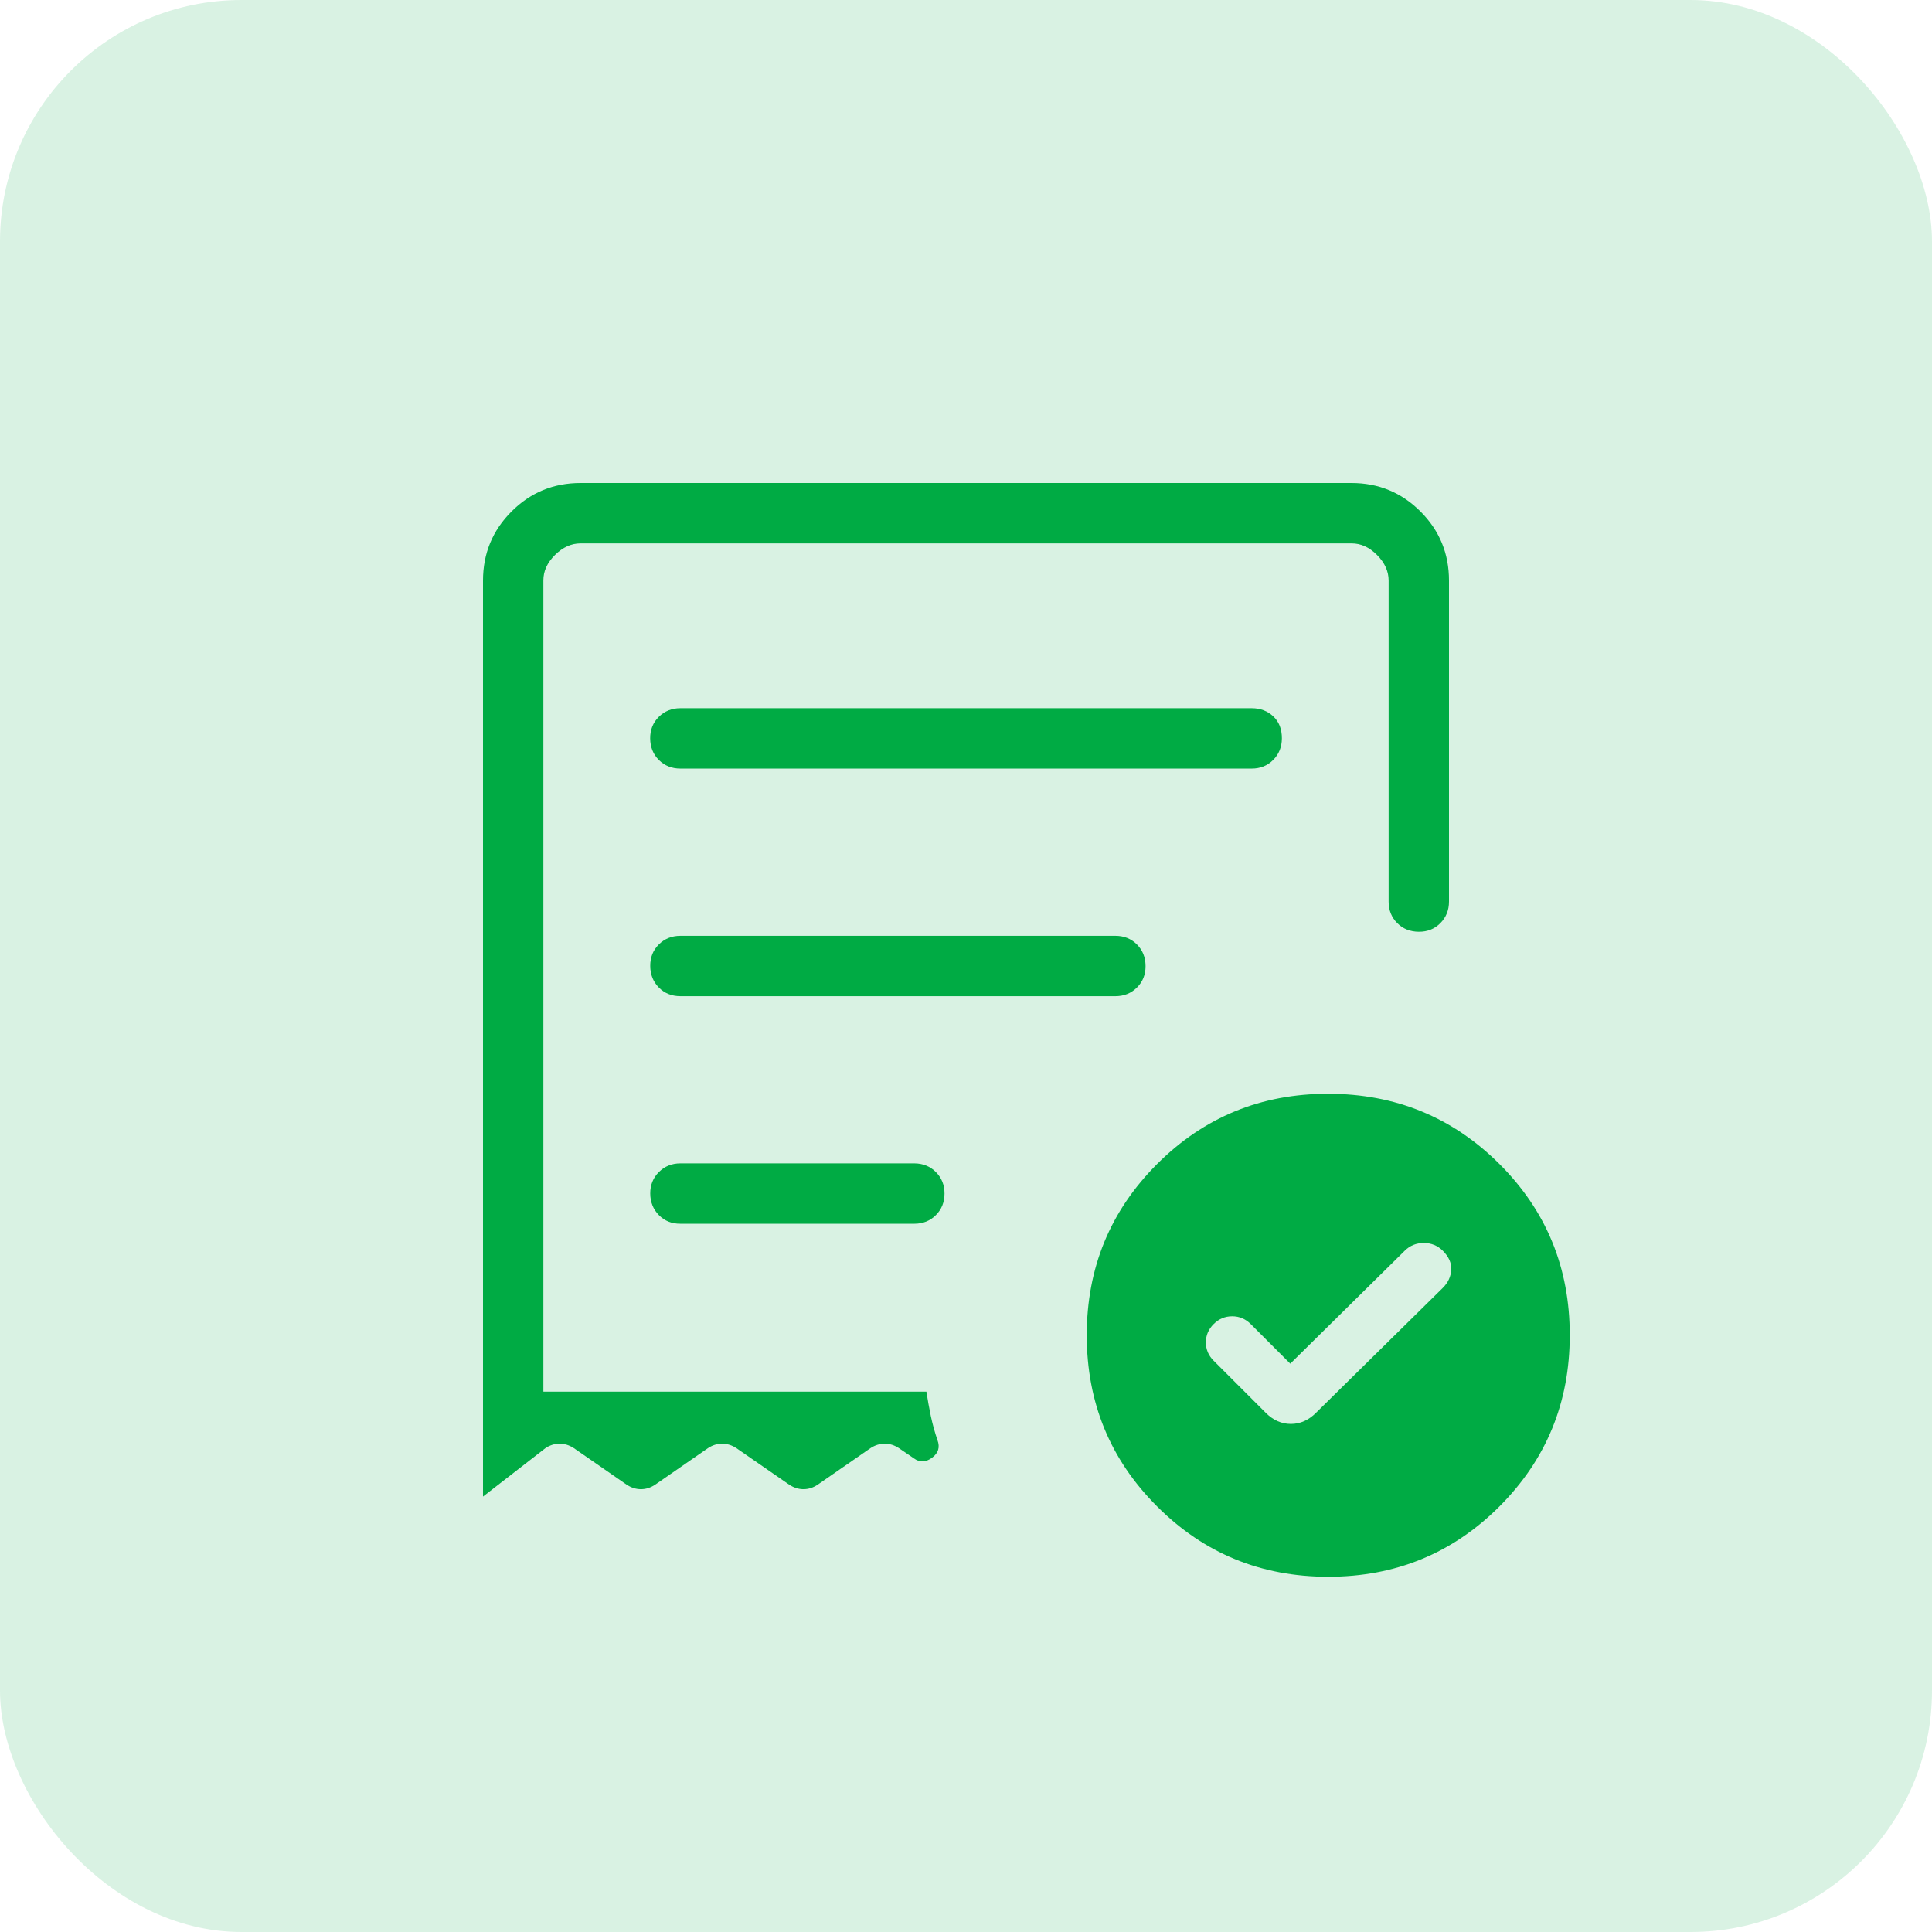 <svg width="32" height="32" viewBox="0 0 32 32" fill="none" xmlns="http://www.w3.org/2000/svg">
<rect width="32" height="32" rx="4" fill="#00AB44" fill-opacity="0.15"/>
<path d="M21.371 22.587L20.716 21.931C20.629 21.845 20.527 21.802 20.409 21.802C20.29 21.802 20.188 21.845 20.102 21.931C20.016 22.016 19.973 22.117 19.973 22.234C19.973 22.351 20.016 22.452 20.102 22.538L20.962 23.398C21.086 23.523 21.226 23.585 21.381 23.585C21.536 23.585 21.676 23.523 21.8 23.398L23.898 21.331C23.984 21.245 24.03 21.146 24.037 21.034C24.044 20.921 23.997 20.816 23.898 20.717C23.812 20.631 23.707 20.588 23.582 20.588C23.457 20.588 23.352 20.631 23.265 20.718L21.371 22.587ZM11.27 12.73H20.732C20.874 12.73 20.993 12.682 21.088 12.587C21.183 12.492 21.231 12.373 21.232 12.23C21.232 12.075 21.184 11.953 21.088 11.864C20.993 11.775 20.874 11.73 20.732 11.73H11.269C11.127 11.73 11.008 11.778 10.912 11.873C10.816 11.968 10.768 12.087 10.769 12.23C10.77 12.373 10.817 12.492 10.912 12.587C11.007 12.682 11.127 12.73 11.27 12.73ZM22 26.116C20.886 26.116 19.941 25.728 19.165 24.951C18.388 24.175 18 23.23 18 22.116C18 21.002 18.388 20.057 19.165 19.28C19.942 18.503 20.887 18.115 22 18.116C23.113 18.117 24.059 18.505 24.836 19.28C25.613 20.055 26.001 21.001 26 22.116C26 23.229 25.612 24.174 24.836 24.951C24.059 25.728 23.113 26.116 22 26.116ZM8 9.616C8 9.168 8.157 8.787 8.472 8.472C8.787 8.157 9.168 8 9.616 8H22.385C22.832 8 23.213 8.157 23.528 8.472C23.843 8.787 24 9.168 24 9.616V14.933C24 15.075 23.952 15.194 23.857 15.29C23.762 15.386 23.643 15.434 23.5 15.433C23.357 15.432 23.238 15.385 23.143 15.29C23.048 15.195 23 15.076 23 14.933V9.616C23 9.462 22.936 9.321 22.808 9.192C22.68 9.063 22.539 8.999 22.384 9H9.616C9.462 9 9.321 9.064 9.192 9.192C9.063 9.32 8.999 9.461 9 9.616V23.05H15.344C15.365 23.185 15.389 23.319 15.417 23.454C15.446 23.589 15.482 23.721 15.527 23.852C15.572 23.971 15.542 24.069 15.437 24.145C15.332 24.222 15.232 24.225 15.137 24.155L14.888 23.985C14.814 23.936 14.736 23.912 14.654 23.912C14.572 23.912 14.494 23.936 14.419 23.985L13.542 24.592C13.468 24.641 13.39 24.666 13.308 24.666C13.226 24.666 13.148 24.641 13.073 24.592L12.196 23.985C12.121 23.936 12.043 23.912 11.961 23.912C11.879 23.912 11.801 23.936 11.727 23.985L10.85 24.592C10.776 24.641 10.698 24.666 10.616 24.666C10.534 24.666 10.456 24.641 10.381 24.592L9.504 23.985C9.429 23.936 9.351 23.912 9.269 23.912C9.187 23.912 9.109 23.936 9.035 23.985L8 24.788V9.616ZM11.27 20.269H15.144C15.287 20.269 15.406 20.221 15.501 20.126C15.596 20.031 15.644 19.912 15.644 19.769C15.644 19.626 15.596 19.508 15.501 19.413C15.406 19.318 15.287 19.27 15.144 19.269H11.27C11.128 19.269 11.009 19.317 10.913 19.413C10.817 19.509 10.769 19.628 10.77 19.769C10.771 19.91 10.818 20.029 10.913 20.126C11.008 20.223 11.127 20.27 11.27 20.269ZM11.27 16.5H18.474C18.616 16.5 18.735 16.452 18.831 16.357C18.927 16.262 18.975 16.143 18.974 16C18.973 15.857 18.926 15.738 18.831 15.643C18.736 15.548 18.617 15.5 18.474 15.5H11.269C11.127 15.5 11.008 15.548 10.912 15.643C10.816 15.738 10.769 15.857 10.77 16C10.771 16.143 10.819 16.262 10.913 16.357C11.007 16.452 11.126 16.5 11.27 16.5Z" fill="#00AB44"/>
</svg>
